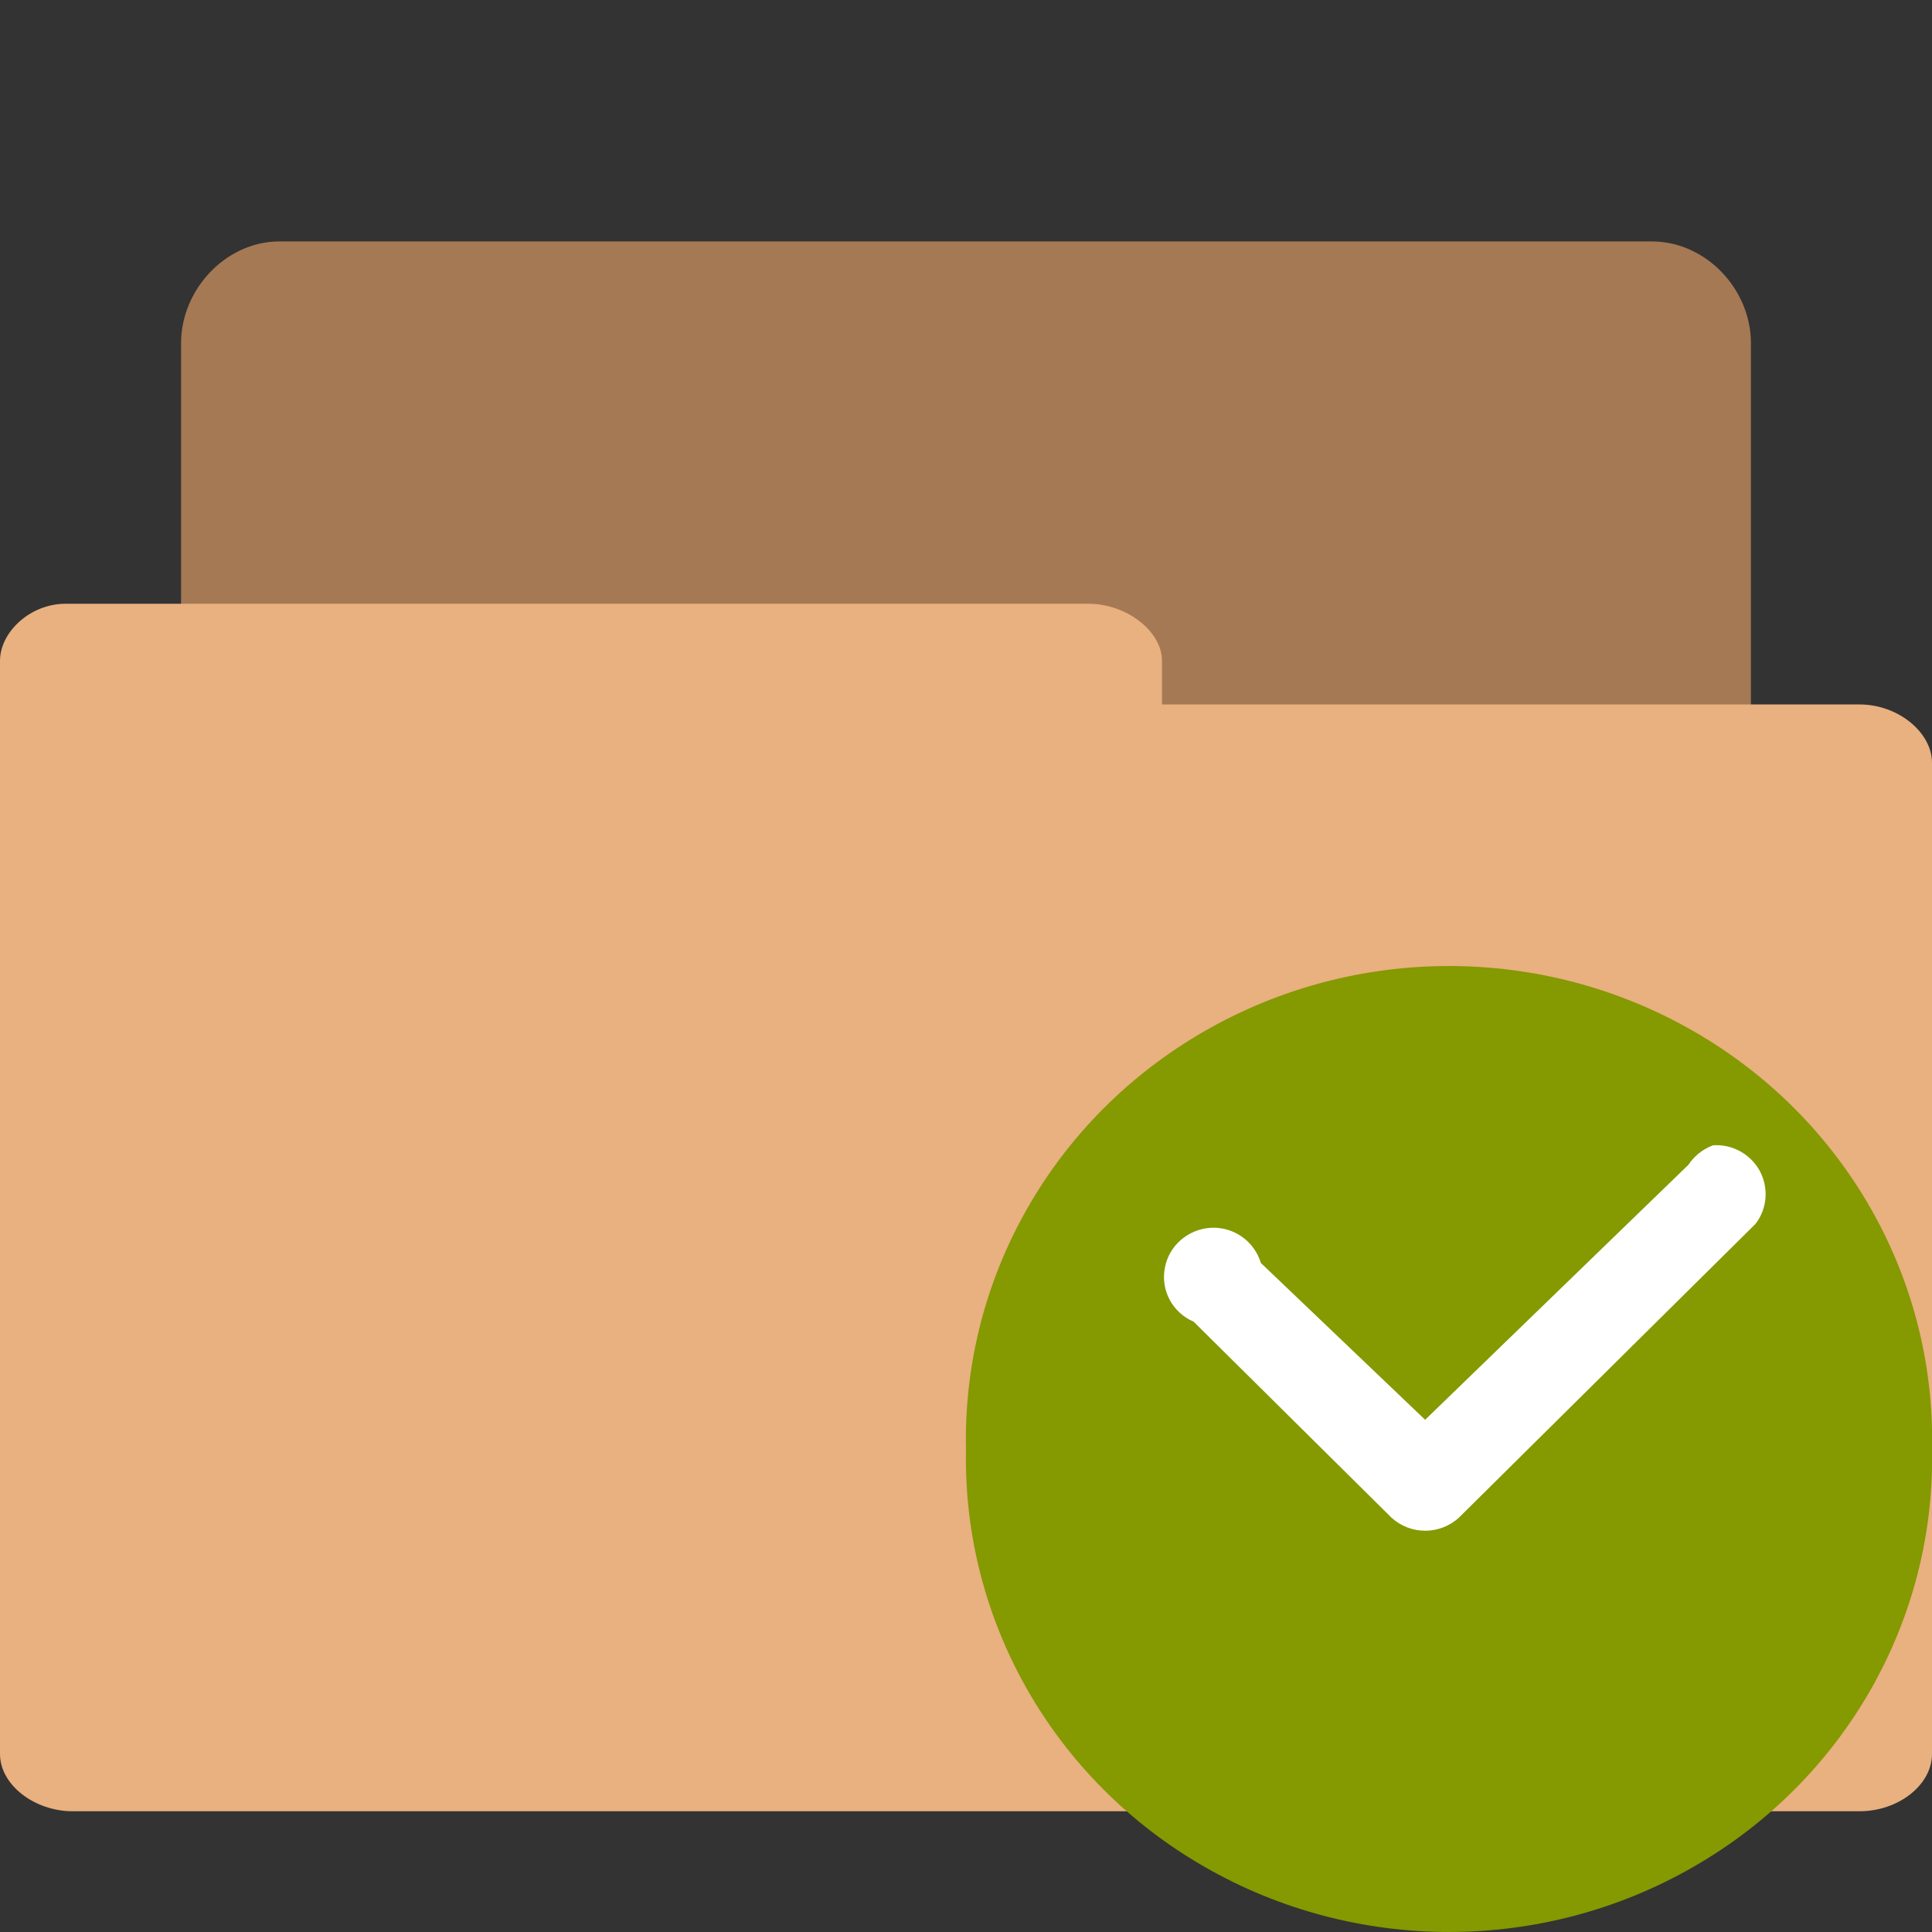 <svg width="32" xmlns="http://www.w3.org/2000/svg" height="32" viewBox="0 0 32 32" xmlns:xlink="http://www.w3.org/1999/xlink">
<rect x="0" y="0" width="32" height="32" fill="#333333" stroke="none"/>
<path style="fill:#a57953;stroke:#a57953;stroke-width:.705" d="M 2.27 12.648 C 2.043 12.648 1.852 12.395 1.852 12.156 L 1.852 2.842 C 1.852 2.586 2.072 2.352 2.312 2.352 L 13.682 2.352 C 13.928 2.352 14.148 2.586 14.148 2.842 L 14.148 11.281 C 14.148 11.547 13.928 11.773 13.682 11.773 L 9.24 11.773 L 9.24 12.156 C 9.24 12.408 9.029 12.641 8.783 12.641 L 2.312 12.641 C 2.297 12.641 2.279 12.641 2.271 12.641 Z " transform="scale(2)"/>
<path style="fill:#e9b080" d="M 1.086 10 C 0.496 10 0 10.473 0 10.945 L 0 29.051 C 0 29.566 0.574 30 1.203 30 L 30.801 30 C 31.441 30 32 29.566 32 29.051 L 32 12.633 C 32 12.133 31.441 11.668 30.801 11.668 L 19.246 11.668 L 19.246 10.945 C 19.246 10.453 18.656 10 18.031 10 L 1.199 10 C 1.168 10 1.117 10 1.102 10 Z "/>
<path style="fill:#859900;fill-rule:evenodd" d="M 32 24 C 32.059 26.84 30.547 29.488 28.047 30.922 C 25.547 32.359 22.453 32.359 19.953 30.922 C 17.453 29.488 15.941 26.84 16 24 C 15.941 21.16 17.453 18.512 19.953 17.078 C 22.453 15.641 25.547 15.641 28.047 17.078 C 30.547 18.512 32.059 21.16 32 24 Z "/>
<path style="fill:#fff" d="M 28.375 18.969 C 28.207 19.031 28.062 19.145 27.965 19.293 L 23.605 23.516 L 20.883 20.918 C 20.777 20.559 20.434 20.316 20.055 20.336 C 19.676 20.359 19.359 20.633 19.293 21.004 C 19.223 21.375 19.422 21.742 19.77 21.891 L 23.047 25.137 C 23.363 25.426 23.848 25.426 24.164 25.137 L 29.078 20.27 C 29.273 20.016 29.297 19.676 29.148 19.395 C 28.996 19.117 28.695 18.949 28.375 18.969 Z "/>
</svg>
